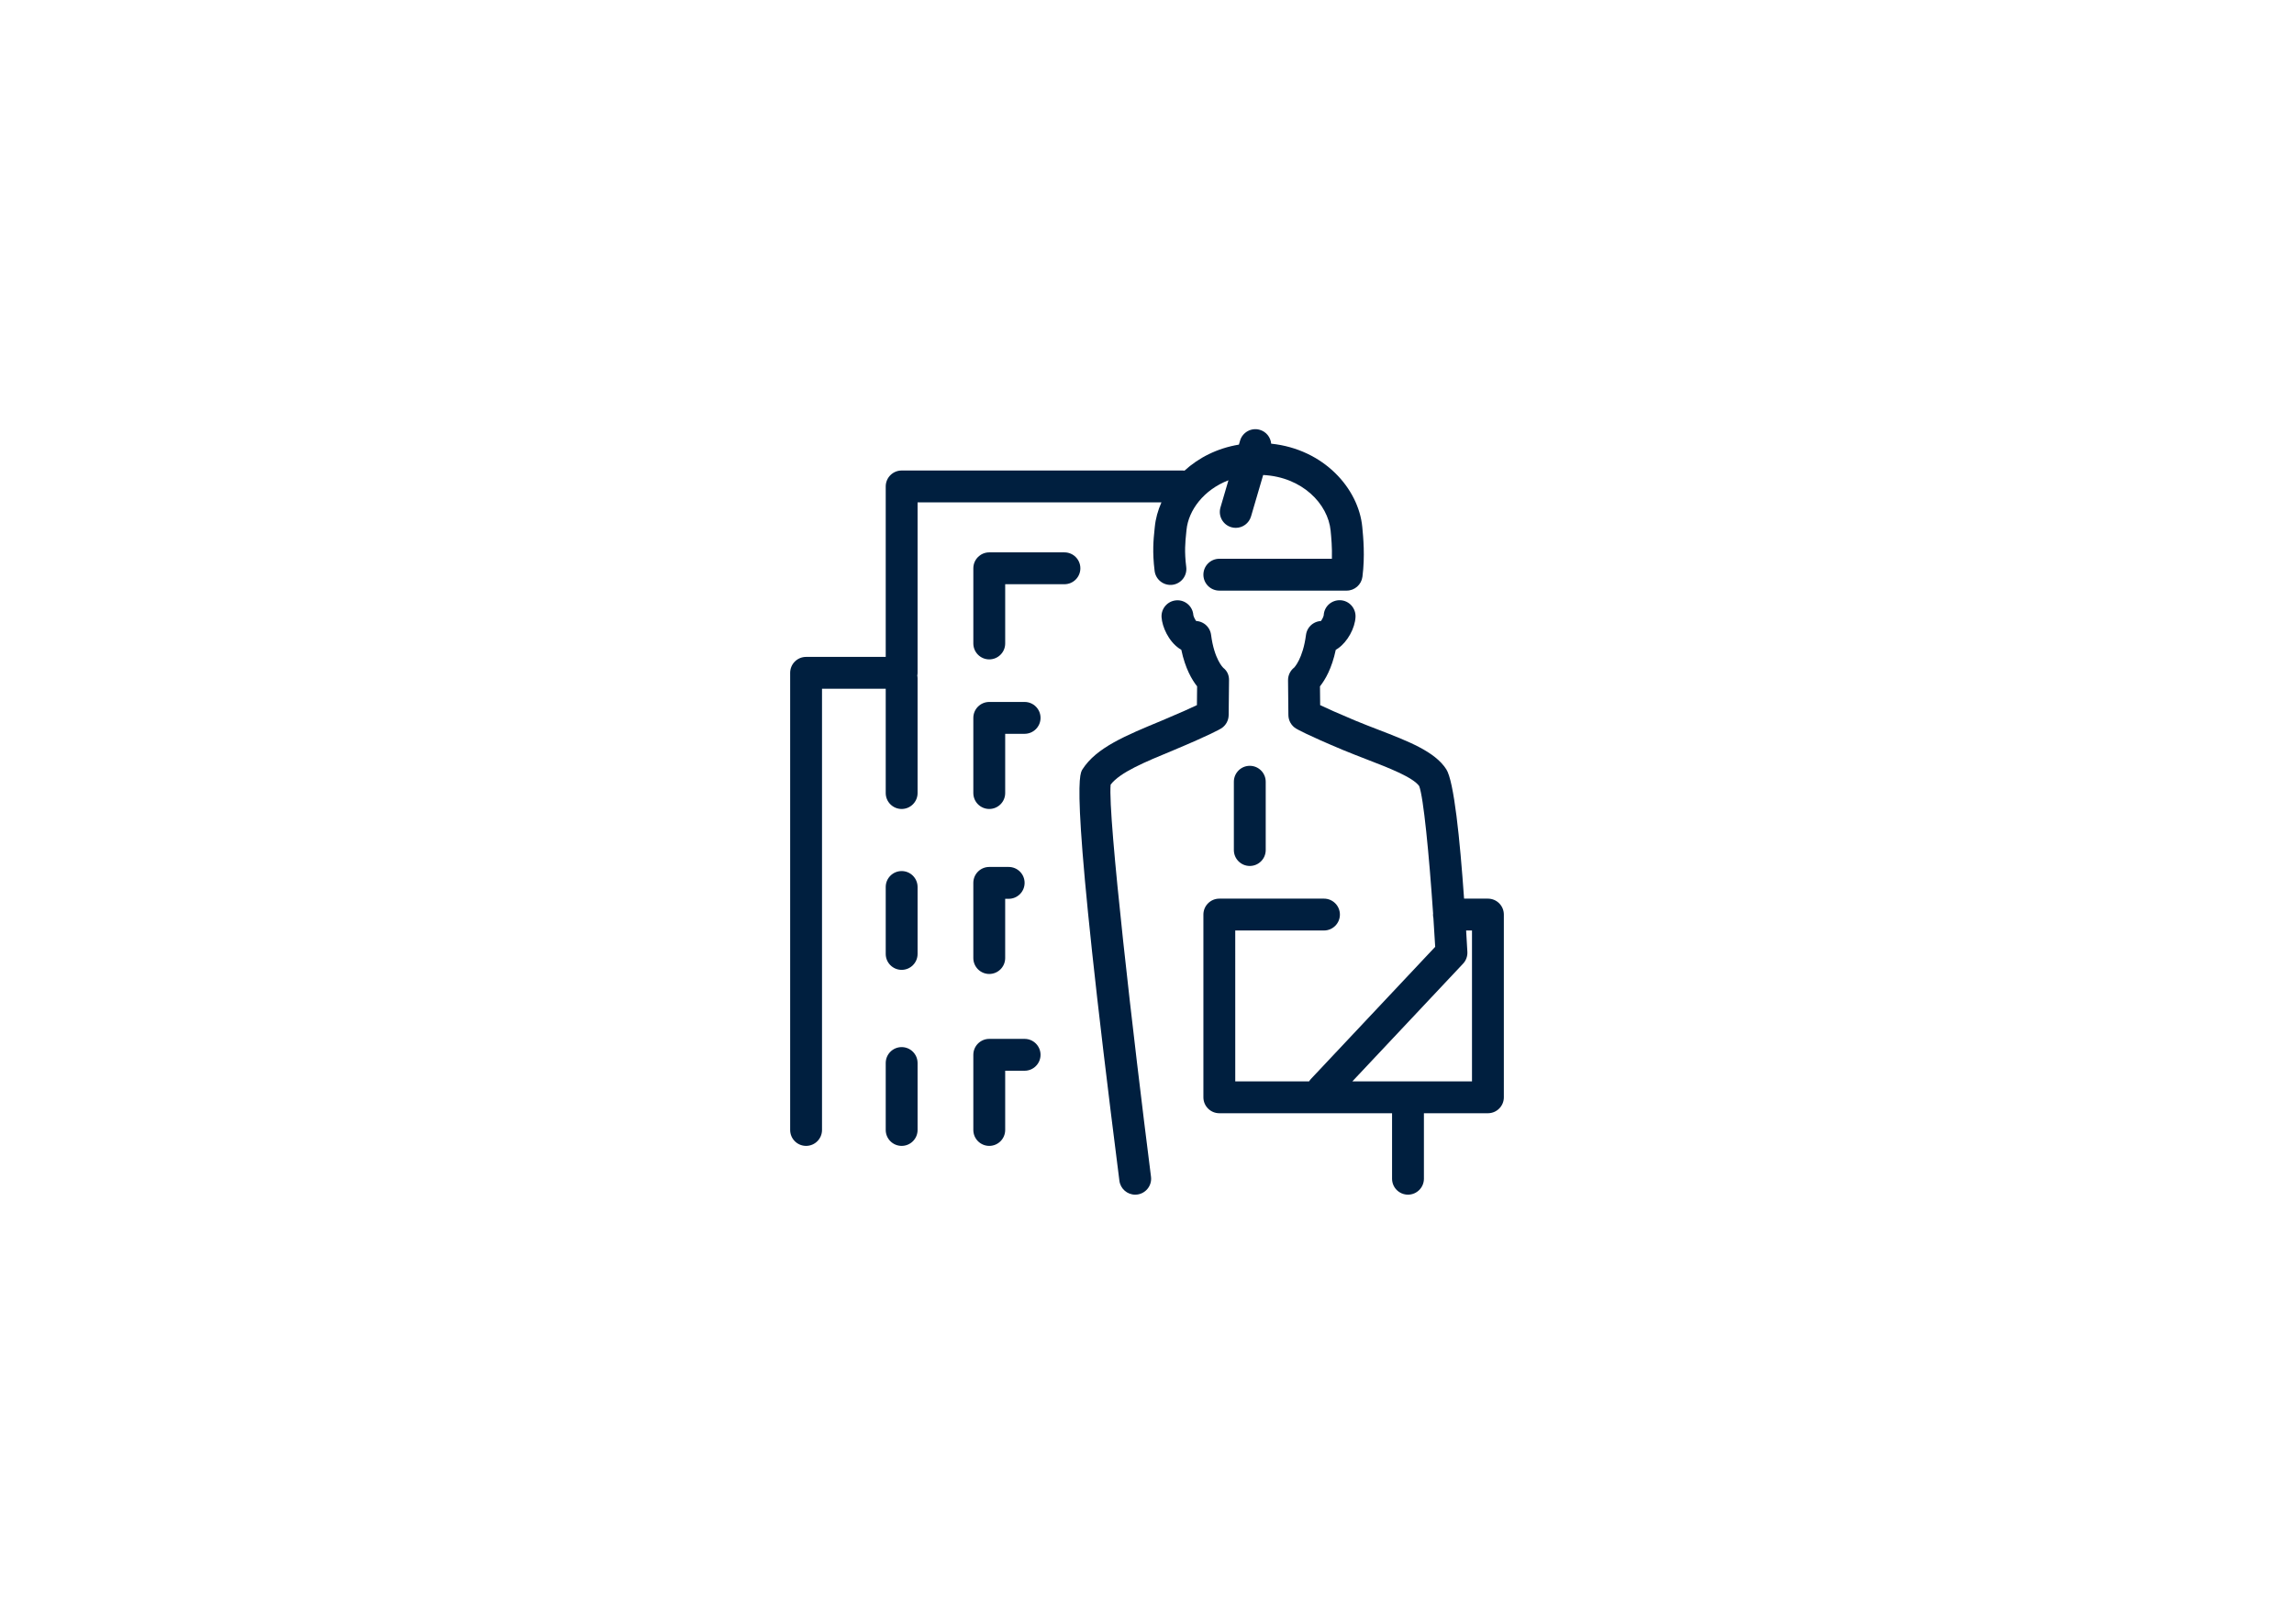 <svg xmlns="http://www.w3.org/2000/svg" viewBox="0 0 395.52 280" height="280" width="395.52">
<g transform="matrix(1,0,0,1,136.235,74.003)">
<svg viewBox="0 0 123.051 131.993" height="131.993" width="123.051">
<g>
<svg xmlns="http://www.w3.org/2000/svg" xmlns:xlink="http://www.w3.org/1999/xlink" version="1.0" x="0" y="0" viewBox="5.191 1.935 89.617 96.13" enable-background="new 0 0 100 100" xml:space="preserve" height="131.993" width="123.051" class="icon-o-0" data-fill-palette-color="accent" id="o-0">
<path d="M19.191 79.535c-1.104 0-2 0.896-2 2v8.406c0 1.104 0.896 2 2 2s2-0.896 2-2v-8.406C21.191 80.431 20.296 79.535 19.191 79.535z" fill="#001f3f" data-fill-palette-color="accent"/>
<path d="M19.191 57.428c-1.104 0-2 0.896-2 2v8.406c0 1.104 0.896 2 2 2s2-0.896 2-2v-8.406C21.191 58.323 20.296 57.428 19.191 57.428z" fill="#001f3f" data-fill-palette-color="accent"/>
<path d="M34.631 78.503h-4.439c-1.104 0-2 0.896-2 2v9.438c0 1.104 0.896 2 2 2s2-0.896 2-2v-7.438h2.439c1.104 0 2-0.896 2-2S35.735 78.503 34.631 78.503z" fill="#001f3f" data-fill-palette-color="accent"/>
<path d="M30.191 70.351c1.104 0 2-0.896 2-2v-7.439h0.439c1.104 0 2-0.896 2-2s-0.896-2-2-2h-2.439c-1.104 0-2 0.896-2 2v9.439C28.191 69.455 29.087 70.351 30.191 70.351z" fill="#001f3f" data-fill-palette-color="accent"/>
<path d="M34.631 36.191h-4.439c-1.104 0-2 0.896-2 2v9.439c0 1.104 0.896 2 2 2s2-0.896 2-2v-7.439h2.439c1.104 0 2-0.896 2-2S35.735 36.191 34.631 36.191z" fill="#001f3f" data-fill-palette-color="accent"/>
<path d="M39.631 17.406h-9.439c-1.104 0-2 0.896-2 2v9.439c0 1.104 0.896 2 2 2s2-0.896 2-2v-7.439h7.439c1.104 0 2-0.896 2-2S40.735 17.406 39.631 17.406z" fill="#001f3f" data-fill-palette-color="accent"/>
<path d="M53.403 42.219c4.549-1.904 5.762-2.612 5.885-2.687 0.593-0.358 0.958-0.998 0.966-1.691l0.046-4.374c0.007-0.627-0.222-1.172-0.719-1.556-0.012-0.01-1.141-1.069-1.535-4.145-0.074-0.581-0.398-1.1-0.889-1.42-0.298-0.195-0.64-0.305-0.987-0.323-0.155-0.214-0.323-0.554-0.352-0.74-0.078-1.097-1.027-1.931-2.124-1.855-1.102 0.071-1.938 1.022-1.867 2.125 0.078 1.204 0.87 2.981 2.187 3.903 0.096 0.067 0.194 0.129 0.294 0.186 0.492 2.348 1.342 3.783 1.983 4.586l-0.024 2.361c-0.791 0.378-2.155 0.997-4.4 1.938-4.596 1.901-8.226 3.403-9.966 6.118-0.444 0.69-1.626 2.525 4.632 51.673 0.129 1.01 0.99 1.747 1.981 1.747 0.085 0 0.17-0.005 0.256-0.016 1.096-0.14 1.87-1.142 1.731-2.237-2.193-17.226-5.451-45.385-5.067-49.242C46.632 45.021 49.638 43.776 53.403 42.219z" fill="#001f3f" data-fill-palette-color="accent"/>
<path d="M92.809 60.891h-2.996c-0.526-7.525-1.269-14.744-2.23-16.242-1.425-2.225-4.722-3.499-8.54-4.975-0.947-0.366-1.927-0.744-2.896-1.145-2.251-0.942-3.616-1.563-4.405-1.94l-0.023-2.362c0.641-0.802 1.489-2.237 1.983-4.584 0.107-0.062 0.214-0.129 0.317-0.202 1.162-0.825 2.092-2.508 2.163-3.915 0.057-1.104-0.792-2.056-1.895-2.111-1.11-0.048-2.042 0.781-2.098 1.884-0.025 0.181-0.192 0.515-0.347 0.726-0.349 0.018-0.69 0.127-0.989 0.322-0.489 0.32-0.814 0.839-0.89 1.419-0.391 3.023-1.486 4.1-1.478 4.1 0 0 0 0 0.001 0-0.496 0.383-0.783 0.976-0.777 1.602l0.043 4.374c0.007 0.693 0.372 1.333 0.965 1.691 0.123 0.075 1.335 0.783 5.892 2.69 1.007 0.417 2.015 0.807 2.99 1.184 2.716 1.049 5.787 2.235 6.576 3.345 0.535 1.352 1.236 8.491 1.749 16.027-0.003 0.038-0.012 0.074-0.012 0.113 0 0.147 0.019 0.289 0.048 0.428 0.081 1.208 0.156 2.422 0.226 3.622l-15.6 16.588c-0.092 0.098-0.171 0.202-0.239 0.312h-9.267V64.891h11.142c1.104 0 2-0.896 2-2s-0.896-2-2-2H59.081c-1.104 0-2 0.896-2 2V85.84c0 1.104 0.896 2 2 2h21.69v8.225c0 1.104 0.896 2 2 2s2-0.896 2-2V87.84h8.037c1.104 0 2-0.896 2-2V62.891C94.809 61.786 93.913 60.891 92.809 60.891zM90.809 83.84H75.785l13.903-14.784c0.375-0.398 0.57-0.934 0.54-1.48-0.049-0.878-0.101-1.778-0.156-2.685h0.736V83.84z" fill="#001f3f" data-fill-palette-color="accent"/>
<path d="M60.906 46.212v8.575c0 1.104 0.896 2 2 2s2-0.896 2-2v-8.575c0-1.104-0.896-2-2-2S60.906 45.107 60.906 46.212z" fill="#001f3f" data-fill-palette-color="accent"/>
<path d="M50.978 14.212l-0.04 0.396c-0.12 1.16-0.284 2.749 0.02 5.14 0.14 1.097 1.149 1.865 2.237 1.731 1.096-0.14 1.87-1.142 1.731-2.237-0.246-1.932-0.12-3.148-0.009-4.222l0.042-0.424c0.244-2.499 2.184-5.057 5.268-6.244l-1.001 3.411c-0.312 1.061 0.296 2.172 1.355 2.482 0.188 0.056 0.378 0.082 0.564 0.082 0.865 0 1.662-0.566 1.918-1.438l1.525-5.2c4.915 0.252 8.146 3.632 8.471 7 0.08 0.839 0.2 2.084 0.158 3.52H59.081c-1.104 0-2 0.896-2 2s0.896 2 2 2h15.987c1.007 0 1.856-0.749 1.984-1.747 0.33-2.596 0.107-4.911-0.021-6.251-0.463-4.809-4.811-9.763-11.438-10.456-0.072-0.794-0.614-1.501-1.425-1.738-1.062-0.312-2.171 0.297-2.482 1.355L61.54 3.874c-2.753 0.458-5.071 1.662-6.833 3.271-0.062-0.006-0.121-0.019-0.184-0.019H19.191c-1.104 0-2 0.896-2 2v21.407h-10c-1.104 0-2 0.896-2 2v57.408c0 1.104 0.896 2 2 2s2-0.896 2-2V34.533h8v13.098c0 1.104 0.896 2 2 2s2-0.896 2-2V33.224c0-0.118-0.015-0.232-0.035-0.345 0.021-0.113 0.035-0.228 0.035-0.346V11.126h30.621C51.367 12.133 51.078 13.175 50.978 14.212z" fill="#001f3f" data-fill-palette-color="accent"/>
</svg>
</g>
</svg>
</g>
</svg>